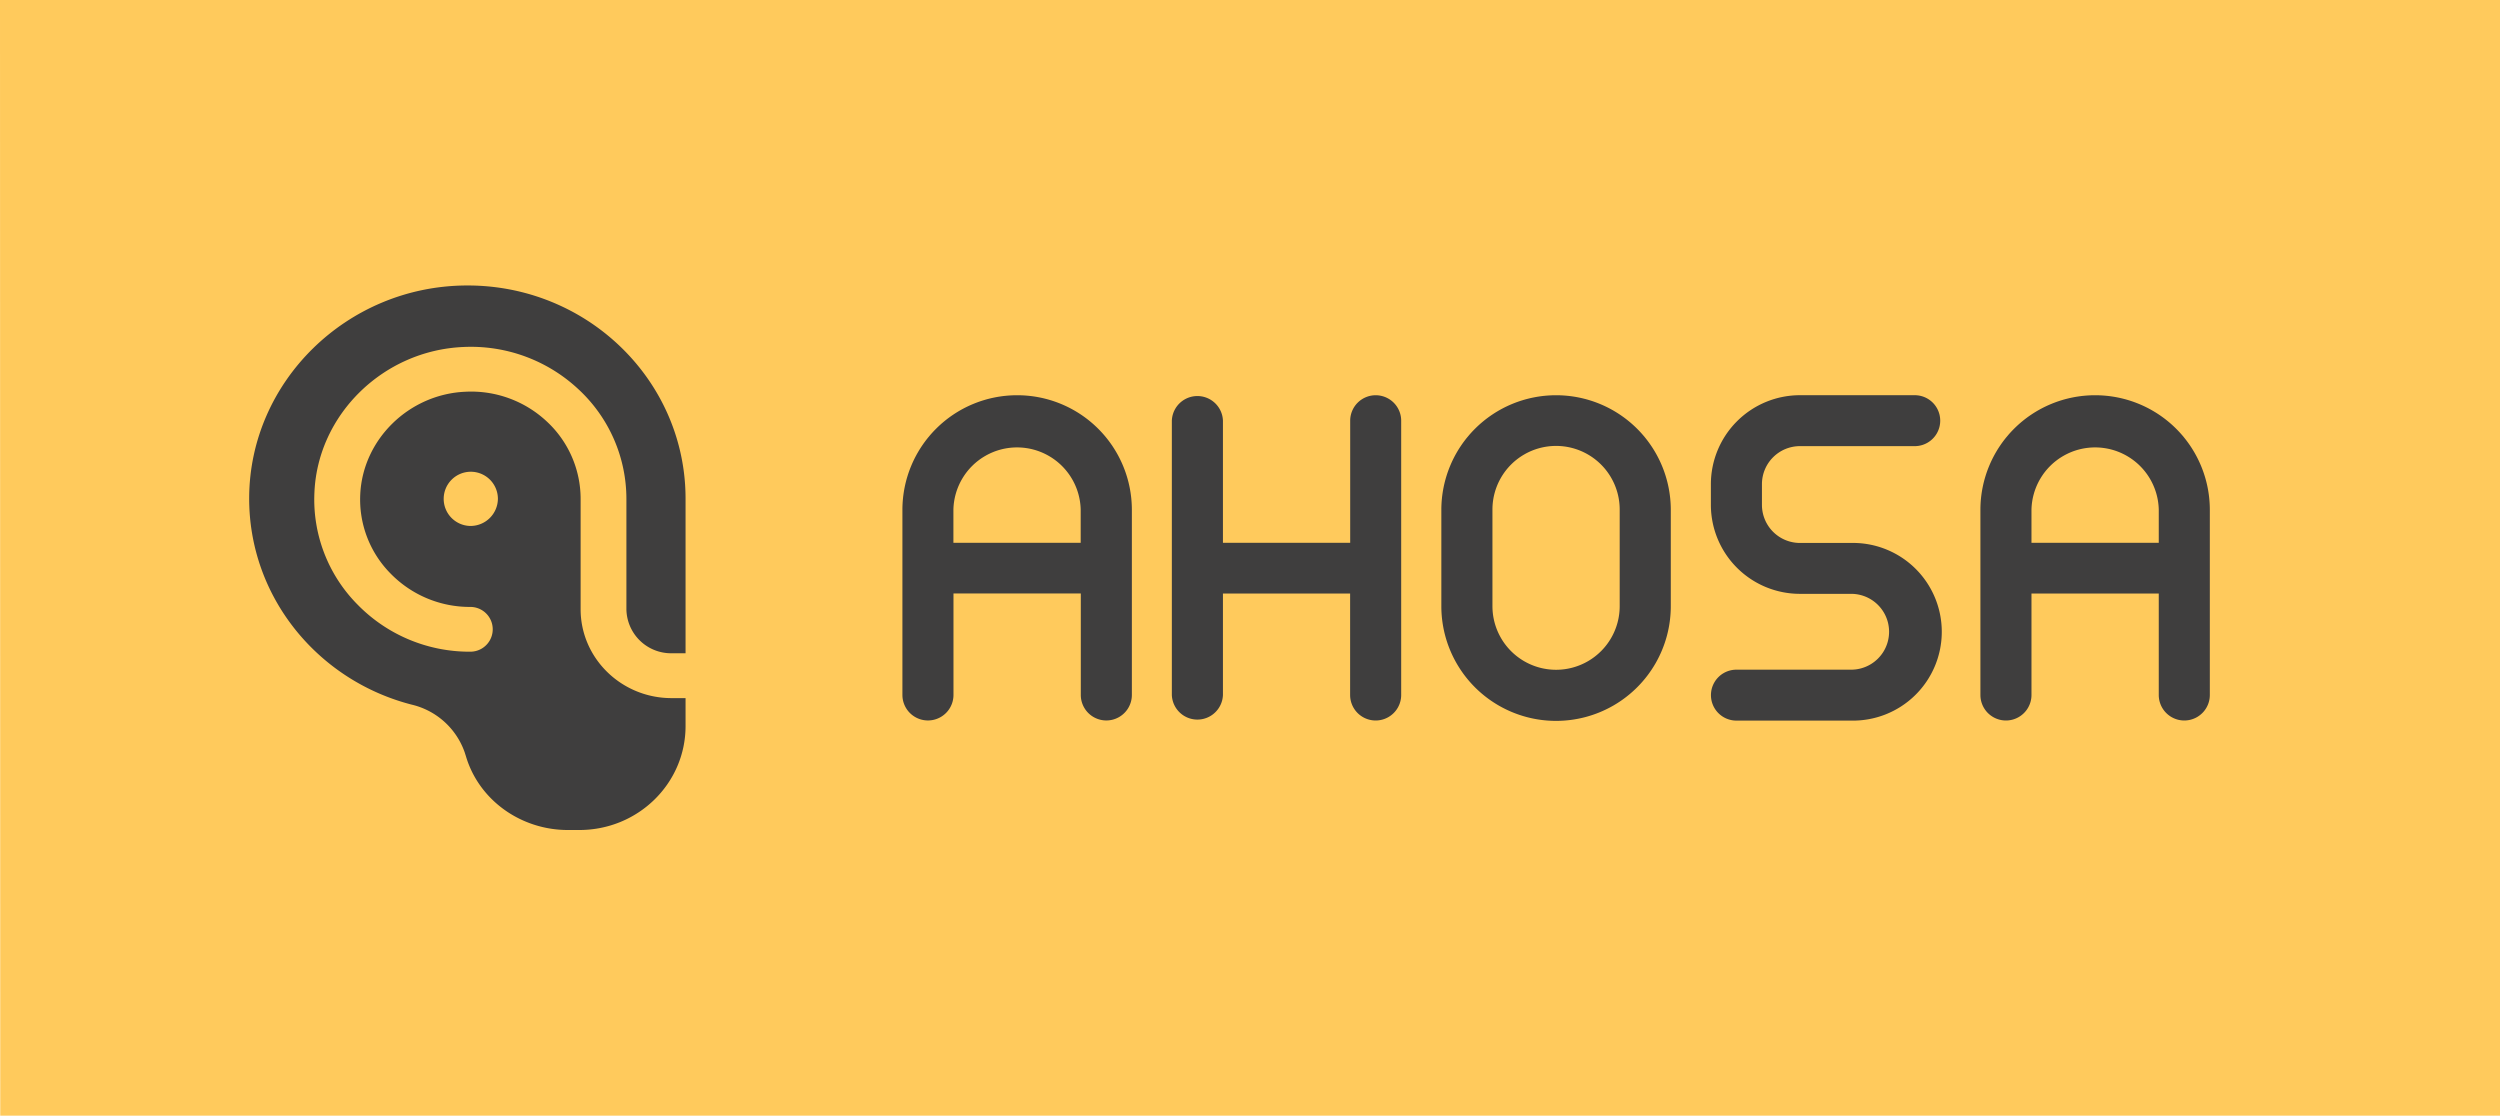 <svg xmlns="http://www.w3.org/2000/svg" viewBox="0 0 714.75 318.96"><defs><style>.cls-1{fill:#ffca5c;}.cls-2{fill:#3f3e3e;}</style></defs><title>kleur4</title><g id="Layer_2" data-name="Layer 2"><g id="Layer_1-2" data-name="Layer 1"><polygon class="cls-1" points="0 0 0.07 318.96 714.75 318.96 714.75 0.07 714.75 0 0 0"/><path class="cls-2" d="M192,186.77h4V142.54a59.82,59.82,0,0,0-.56-8.19c-4.12-29.92-30.48-53-62.3-52.73-34,.25-61.76,27.49-61.9,60.67-.11,28.39,19.66,52.29,46.49,59.17a21.21,21.21,0,0,1,15.13,13.65c.11.35.22.7.32,1,3.69,12.63,15.73,21.19,29.18,21.19h3.17C182.4,237.35,196,224,196,207.59v-8h-4c-14.34,0-26-11.4-26-25.41V142.69a30.17,30.17,0,0,0-9.75-22.26A31.65,31.65,0,0,0,133,112c-16.08.72-29.24,13.58-30,29.28a30.1,30.1,0,0,0,8.68,22.71,31.62,31.62,0,0,0,22.79,9.53,6.4,6.4,0,1,1,0,12.8,44.72,44.72,0,0,1-32.27-13.49,42.64,42.64,0,0,1-12.3-32.14c1-22.24,19.7-40.46,42.47-41.48a45,45,0,0,1,32.92,12,42.74,42.74,0,0,1,13.8,31.52v31.47A12.78,12.78,0,0,0,192,186.77Zm-57.58-36.4a7.75,7.75,0,1,1,7.93-7.75A7.84,7.84,0,0,1,134.45,150.37Z"/><path class="cls-2" d="M393.32,113a7.29,7.29,0,0,0-7.3,7.28v34.91H349.64V120.27a7.31,7.31,0,0,0-14.61,0v78.42a7.31,7.31,0,0,0,14.61,0v-29H386v29a7.3,7.3,0,0,0,14.6,0V120.27A7.29,7.29,0,0,0,393.32,113Z"/><path class="cls-2" d="M444.88,113a32.79,32.79,0,0,0-32.8,32.69v27.61a32.8,32.8,0,0,0,65.6,0V145.68A32.79,32.79,0,0,0,444.88,113Zm18.19,60.3a18.19,18.19,0,0,1-36.38,0V145.68a18.19,18.19,0,0,1,36.38,0Z"/><path class="cls-2" d="M514.62,127.55h32.81a7.28,7.28,0,1,0,0-14.56H514.62a25.47,25.47,0,0,0-25.48,25.4v6a25.46,25.46,0,0,0,25.48,25.39h14.63a10.84,10.84,0,1,1,0,21.68H496.44a7.28,7.28,0,1,0,0,14.56h32.81a25.4,25.4,0,1,0,0-50.79H514.62a10.88,10.88,0,0,1-10.88-10.84v-6A10.87,10.87,0,0,1,514.62,127.55Z"/><path class="cls-2" d="M599,113a32.78,32.78,0,0,0-32.8,32.69v53a7.3,7.3,0,0,0,14.6,0v-29h36.39v29a7.3,7.3,0,0,0,14.6,0v-53A32.78,32.78,0,0,0,599,113Zm-18.2,42.19v-9.5a18.2,18.2,0,0,1,36.39,0v9.5Z"/><path class="cls-2" d="M290.77,113A32.78,32.78,0,0,0,258,145.68v53a7.3,7.3,0,0,0,14.6,0v-29H309v29a7.3,7.3,0,0,0,14.6,0v-53A32.78,32.78,0,0,0,290.77,113Zm-18.19,42.19v-9.5a18.2,18.2,0,0,1,36.39,0v9.5Z"/></g></g></svg>